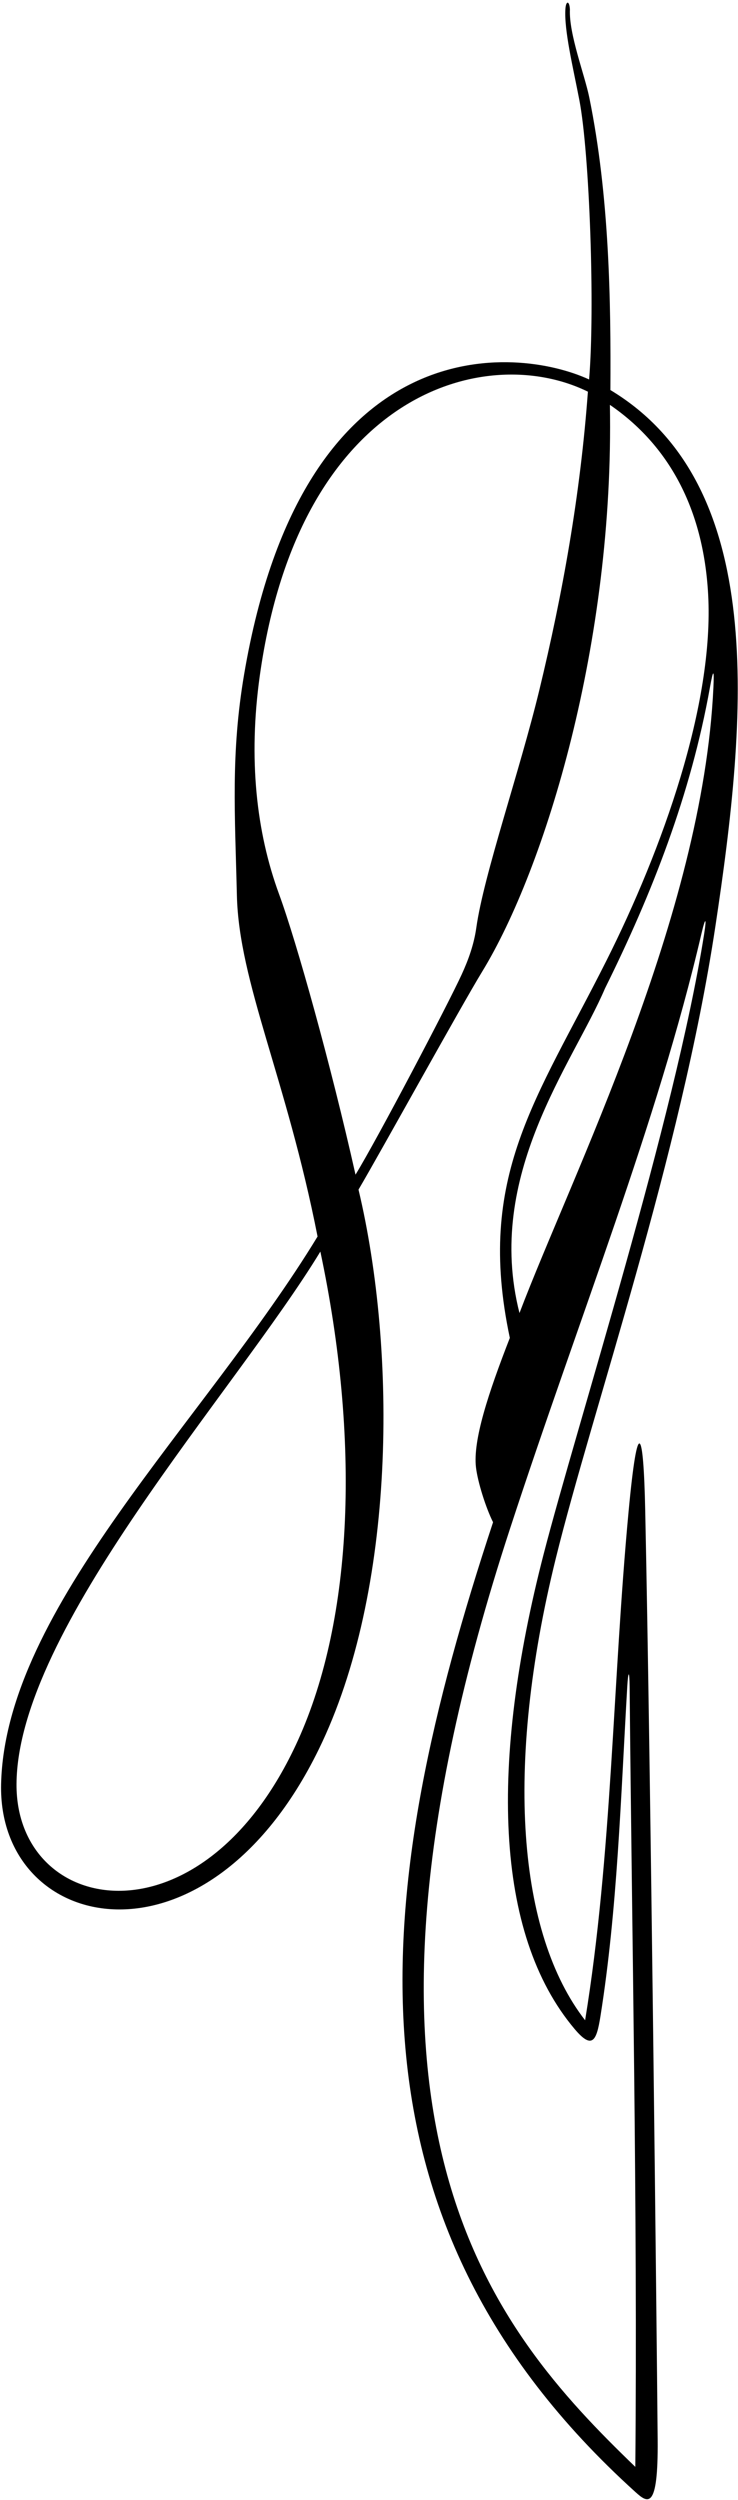 <?xml version="1.0" encoding="UTF-8"?>
<svg xmlns="http://www.w3.org/2000/svg" xmlns:xlink="http://www.w3.org/1999/xlink" width="210pt" height="711pt" viewBox="0 0 210 711" version="1.1">
<g id="surface1">
<path style=" stroke:none;fill-rule:nonzero;fill:rgb(0%,0%,0%);fill-opacity:1;" d="M 203.559 263.48 C 212.629 203.457 218.555 137.938 173.691 110.926 C 173.852 85.812 173.418 55.832 167.688 27.746 C 166.355 21.207 161.855 9.695 162.172 2.695 C 162.047 0.203 161.059 0.094 160.891 2.504 C 160.473 8.582 163.086 19.234 164.859 28.48 C 167.766 43.578 169.328 87.844 167.629 107.918 C 146.871 98.355 86.293 92.676 69.465 191.785 C 65.641 214.312 66.867 231.598 67.406 254.609 C 67.988 279.465 81.465 306.457 90.363 351.656 C 58.141 404.559 1.5 457.125 0.312 507.344 C -0.695 549.875 58.547 563.215 90.684 497.539 C 112.758 452.43 112.961 384.281 102.016 338.316 C 108.363 327.543 131.227 286.094 137.184 276.352 C 155.16 246.938 174.797 182.633 173.547 115.137 C 190.105 126.477 200.164 144.434 201.508 169.105 C 203.207 200.293 188.5 241.492 172.555 273.211 C 152.711 312.684 135.32 334.574 145.074 380.488 C 138.953 396.199 134.539 409.578 135.441 417.309 C 135.934 421.484 138.23 428.773 140.301 432.914 C 105.961 536.832 94.16 630.391 180.848 708.746 C 184.367 711.926 187.312 713.906 187.141 693.898 C 186.879 663.68 185.168 503.461 183.594 429.391 C 183.109 406.504 181.492 401.844 178.863 429.879 C 174.316 478.344 174.195 527.328 166.496 574.551 C 147.387 549.922 143.469 502.746 158.137 443.258 C 168.578 400.898 193.652 329.027 203.559 263.48 Z M 84.77 494.965 C 57.637 554.758 4.512 545.047 4.699 507.395 C 4.918 463.293 66.922 395.801 91.16 355.941 C 102.473 409.355 100.602 460.078 84.77 494.965 Z M 153.465 196.262 C 147.859 219.41 137.648 248.777 135.535 263.84 C 134.867 268.578 133.301 272.93 131.375 277.129 C 127.473 285.656 107.43 323.816 101.164 334.062 C 94.148 302.824 84.422 267.934 79.391 254.238 C 72.922 236.629 70.633 215.723 73.922 192.199 C 85.195 111.496 138.184 97.098 167.289 111.391 C 165.113 140.957 160.082 168.91 153.465 196.262 Z M 172.164 281.074 C 185.578 254.035 196.574 225.93 202.012 195.504 C 202.953 190.23 203.254 190.164 203.004 195.484 C 199.961 260.52 162.746 334.086 147.82 373.422 C 137.863 334.211 162.965 302.594 172.164 281.074 Z M 163.531 577.059 C 168.574 583.023 169.758 580.32 170.852 573.449 C 175.688 543.145 176.645 511.23 178.48 479.785 C 178.758 475.039 179.121 474.938 179.164 479.688 C 179.801 549.867 181.434 628.25 180.781 701.555 C 139.746 662.012 89.746 604.191 145.098 434.836 C 164.895 374.262 187.004 319.512 199.594 265.551 C 200.711 260.758 201.137 260.754 200.359 265.66 C 192.016 318.453 164.203 405.156 154.691 441.988 C 139.473 500.922 140.52 549.809 163.531 577.059 "/>
</g>
</svg>
